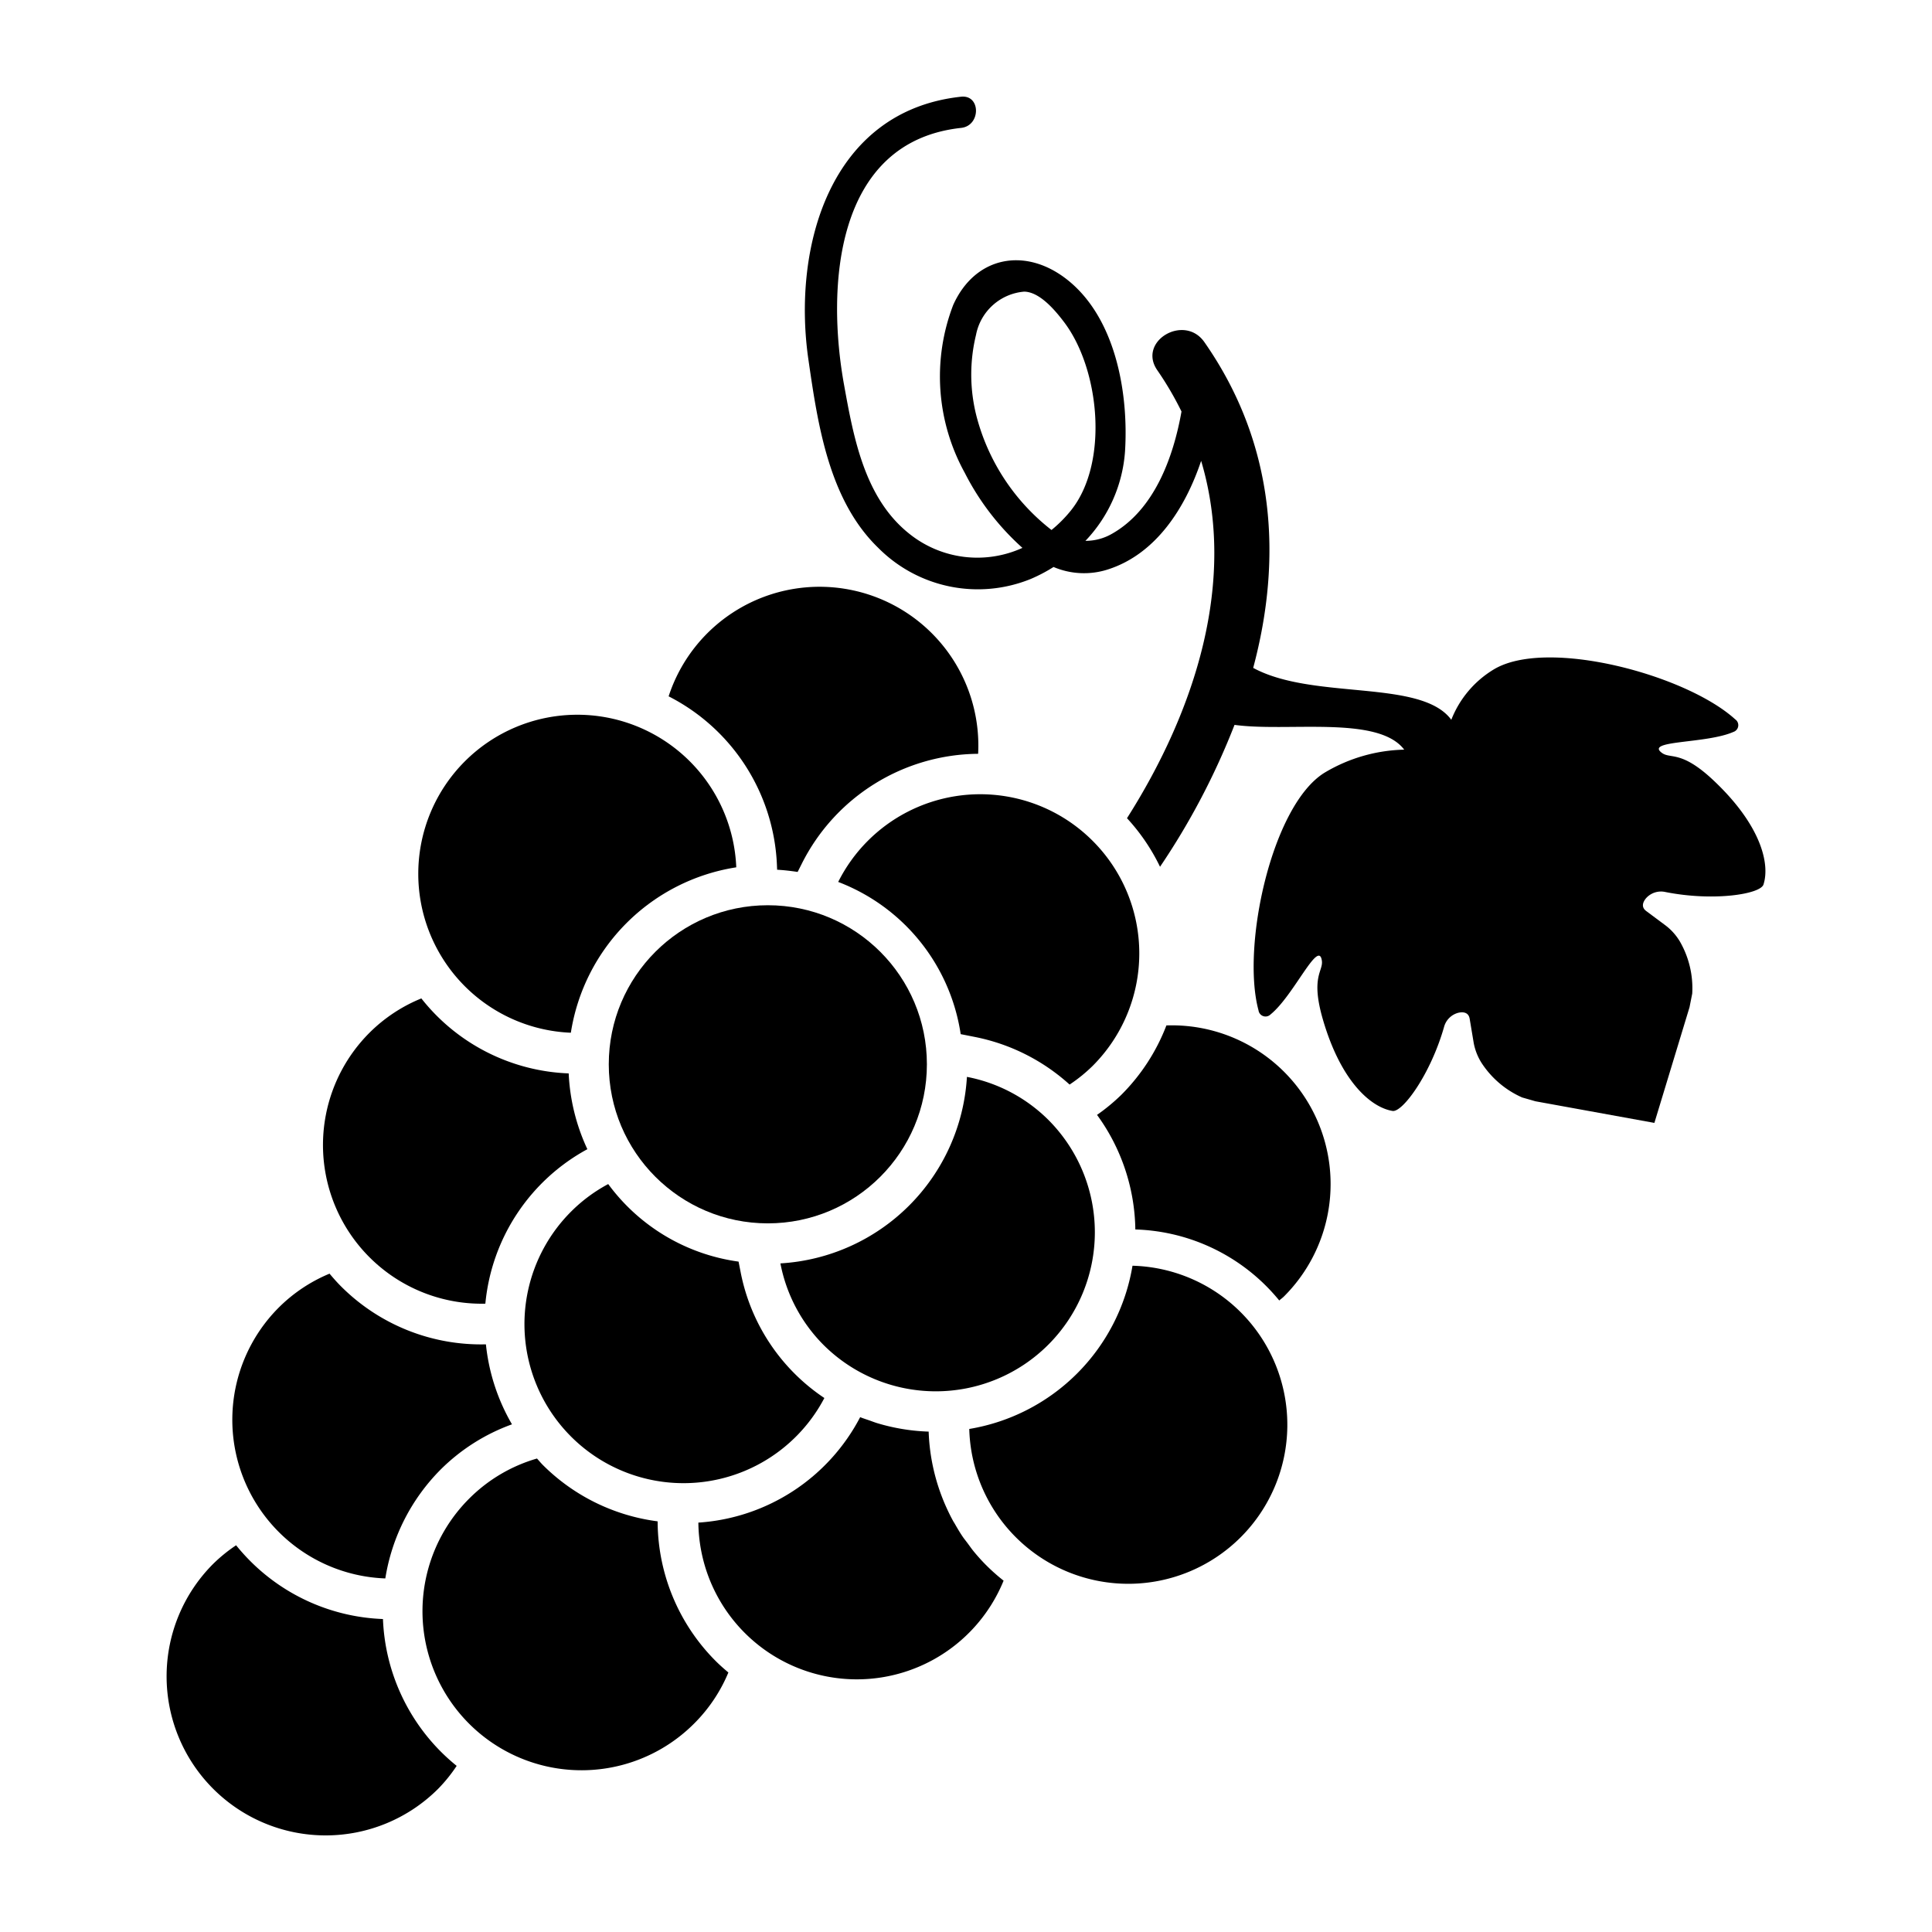 <svg   fill="#000000" xmlns="http://www.w3.org/2000/svg" data-name="Layer 1" viewBox="0 0 100 100" x="0px" y="0px"><title>EXPORT - UP</title><path d="M88.693,40.395c-1.67-1.574-2.217-1.098-2.666-1.421-.929-.671,2.276-.465,3.692-1.089a.367.367,0,0,0,.095-.652c-2.542-2.315-9.776-4.245-12.511-2.575a5.299,5.299,0,0,0-2.184,2.598c-1.562-2.127-7.147-.999-10.254-2.686,1.517-5.668,1.157-11.59-2.527-16.863-1.039-1.487-3.482-.04-2.432,1.462a16.7,16.7,0,0,1,1.248,2.131c-.422,2.375-1.406,5.085-3.596,6.327a2.736,2.736,0,0,1-1.376.367,7.474,7.474,0,0,0,2.049-4.63c.19-3.029-.486-6.928-3.015-8.906-2.151-1.682-4.738-1.197-5.875,1.32a10.314,10.314,0,0,0,.593,8.691,13.281,13.281,0,0,0,2.987,3.889,5.627,5.627,0,0,1-5.879-.75c-2.296-1.84-2.861-4.96-3.356-7.7-.905-5.012-.507-12.576,6.062-13.288,1.024-.111,1.027-1.726-.005-1.614-6.791.736-8.742,7.784-7.901,13.6.485,3.355,1.056,7.27,3.61,9.745A7.266,7.266,0,0,0,53.346,29.969a8.197,8.197,0,0,0,1.185-.622,4.027,4.027,0,0,0,2.83.122c2.465-.797,3.987-3.162,4.81-5.615C64.021,30.056,61.895,36.739,58.333,42.35A10.264,10.264,0,0,1,60.043,44.864a37.2,37.2,0,0,0,3.856-7.345c2.741.381,7.433-.508,8.782,1.283a8.383,8.383,0,0,0-4.113,1.187c-2.735,1.67-4.325,8.987-3.428,12.305a.367.367,0,0,0,.623.213c1.203-.974,2.485-3.919,2.656-2.786.083.547-.591.816.046,3.021.931,3.227,2.488,4.576,3.613,4.76.514.084,1.961-1.883,2.663-4.336a1.037,1.037,0,0,1,.732-.743c.275-.065.542-.018.597.309l.195,1.167a2.921,2.921,0,0,0,.414,1.108,4.837,4.837,0,0,0,2.106,1.797c.23.066.458.131.688.198l6.158,1.119,1.819-5.989c.046-.235.093-.467.139-.702a4.838,4.838,0,0,0-.636-2.694,2.92,2.92,0,0,0-.796-.874l-.949-.707c-.266-.198-.185-.458-.001-.672a1.037,1.037,0,0,1,.996-.312c2.503.497,4.914.109,5.074-.387C91.626,44.699,91.137,42.698,88.693,40.395ZM50.555,21.587a8.688,8.688,0,0,1-.036-4.256,2.771,2.771,0,0,1,2.496-2.236c.817.017,1.624,1,2.062,1.578,1.844,2.431,2.328,7.274.36,9.741a6.803,6.803,0,0,1-1.011,1.018A10.957,10.957,0,0,1,50.555,21.587Z"></path><circle cx="39.743" cy="55.088" r="8.233"></circle><path d="M56.558,43.525a8.223,8.223,0,0,0-13.173,2.124,10.023,10.023,0,0,1,6.34,7.878l.733.145a10.275,10.275,0,0,1,4.904,2.465,8.021,8.021,0,0,0,1.196-.969A8.233,8.233,0,0,0,56.558,43.525Z"></path><path d="M54.258,69.603a8.233,8.233,0,0,0,0-11.643,8.145,8.145,0,0,0-4.21-2.221A10.279,10.279,0,0,1,40.394,65.393a8.143,8.143,0,0,0,2.221,4.21A8.233,8.233,0,0,0,54.258,69.603Z"></path><path d="M29.547,53.454a10.265,10.265,0,0,1,8.562-8.562,8.233,8.233,0,1,0-8.562,8.562Z"></path><path d="M19.822,83.801a10.239,10.239,0,0,1-6.87-3.003,10.373,10.373,0,0,1-.731-.815,8.101,8.101,0,0,0-1.186.962A8.233,8.233,0,0,0,22.678,92.589a7.995,7.995,0,0,0,.959-1.188,10.408,10.408,0,0,1-.812-.729A10.288,10.288,0,0,1,19.822,83.801Z"></path><path d="M29.582,62.689A8.233,8.233,0,1,0,42.669,72.361a10.163,10.163,0,0,1-4.342-6.558l-.099-.502a10.073,10.073,0,0,1-6.747-4.014A8.123,8.123,0,0,0,29.582,62.689Z"></path><path d="M58.618,65.514a10.273,10.273,0,0,1-8.449,8.449,8.233,8.233,0,1,0,8.449-8.449Z"></path><path d="M25.122,67.477a10.182,10.182,0,0,1,5.28-7.995,10.384,10.384,0,0,1-.967-3.923,10.206,10.206,0,0,1-7.626-3.881,8.136,8.136,0,0,0-2.672,1.765,8.215,8.215,0,0,0,5.986,14.035Z"></path><path d="M34.04,78.846l-.002-.102a10.272,10.272,0,0,1-5.946-2.922c-.105-.106-.197-.22-.297-.329a8.139,8.139,0,0,0-3.48,2.045A8.233,8.233,0,1,0,35.958,89.181a8.148,8.148,0,0,0,1.743-2.613c-.223-.188-.443-.38-.653-.59A10.272,10.272,0,0,1,34.04,78.846Z"></path><path d="M19.944,81.699a10.272,10.272,0,0,1,2.88-5.652,10.098,10.098,0,0,1,3.676-2.324,10.328,10.328,0,0,1-1.349-4.14,10.241,10.241,0,0,1-7.506-3.008c-.209-.209-.401-.429-.588-.651a8.137,8.137,0,0,0-2.615,1.741,8.218,8.218,0,0,0,5.502,14.034Z"></path><path d="M51.069,81.039q-.347-.347-.657-.723c-.118-.143-.223-.295-.333-.443-.082-.111-.17-.217-.248-.331-.148-.218-.282-.446-.412-.674-.028-.049-.061-.095-.088-.145-.146-.266-.278-.54-.4-.818a10.402,10.402,0,0,1-.864-3.805,10.38,10.38,0,0,1-2.664-.438c-.129-.039-.255-.089-.383-.134-.166-.058-.334-.11-.498-.176A10.198,10.198,0,0,1,36.147,78.81,8.203,8.203,0,0,0,51.946,81.815,10.374,10.374,0,0,1,51.069,81.039Z"></path><path d="M60.373,53.076a10.272,10.272,0,0,1-2.325,3.583,9.885,9.885,0,0,1-1.266,1.047,10.304,10.304,0,0,1,1.983,5.931,10,10,0,0,1,6.776,2.931c.239.239.463.489.673.745.078-.072.164-.129.239-.204a8.216,8.216,0,0,0-6.08-14.033Z"></path><path d="M40.215,44.804l.009.213c.355.019.709.062,1.062.114l.216-.429a10.297,10.297,0,0,1,9.126-5.685A8.218,8.218,0,0,0,34.608,36.042a10.283,10.283,0,0,1,5.607,8.762Z"></path></svg>